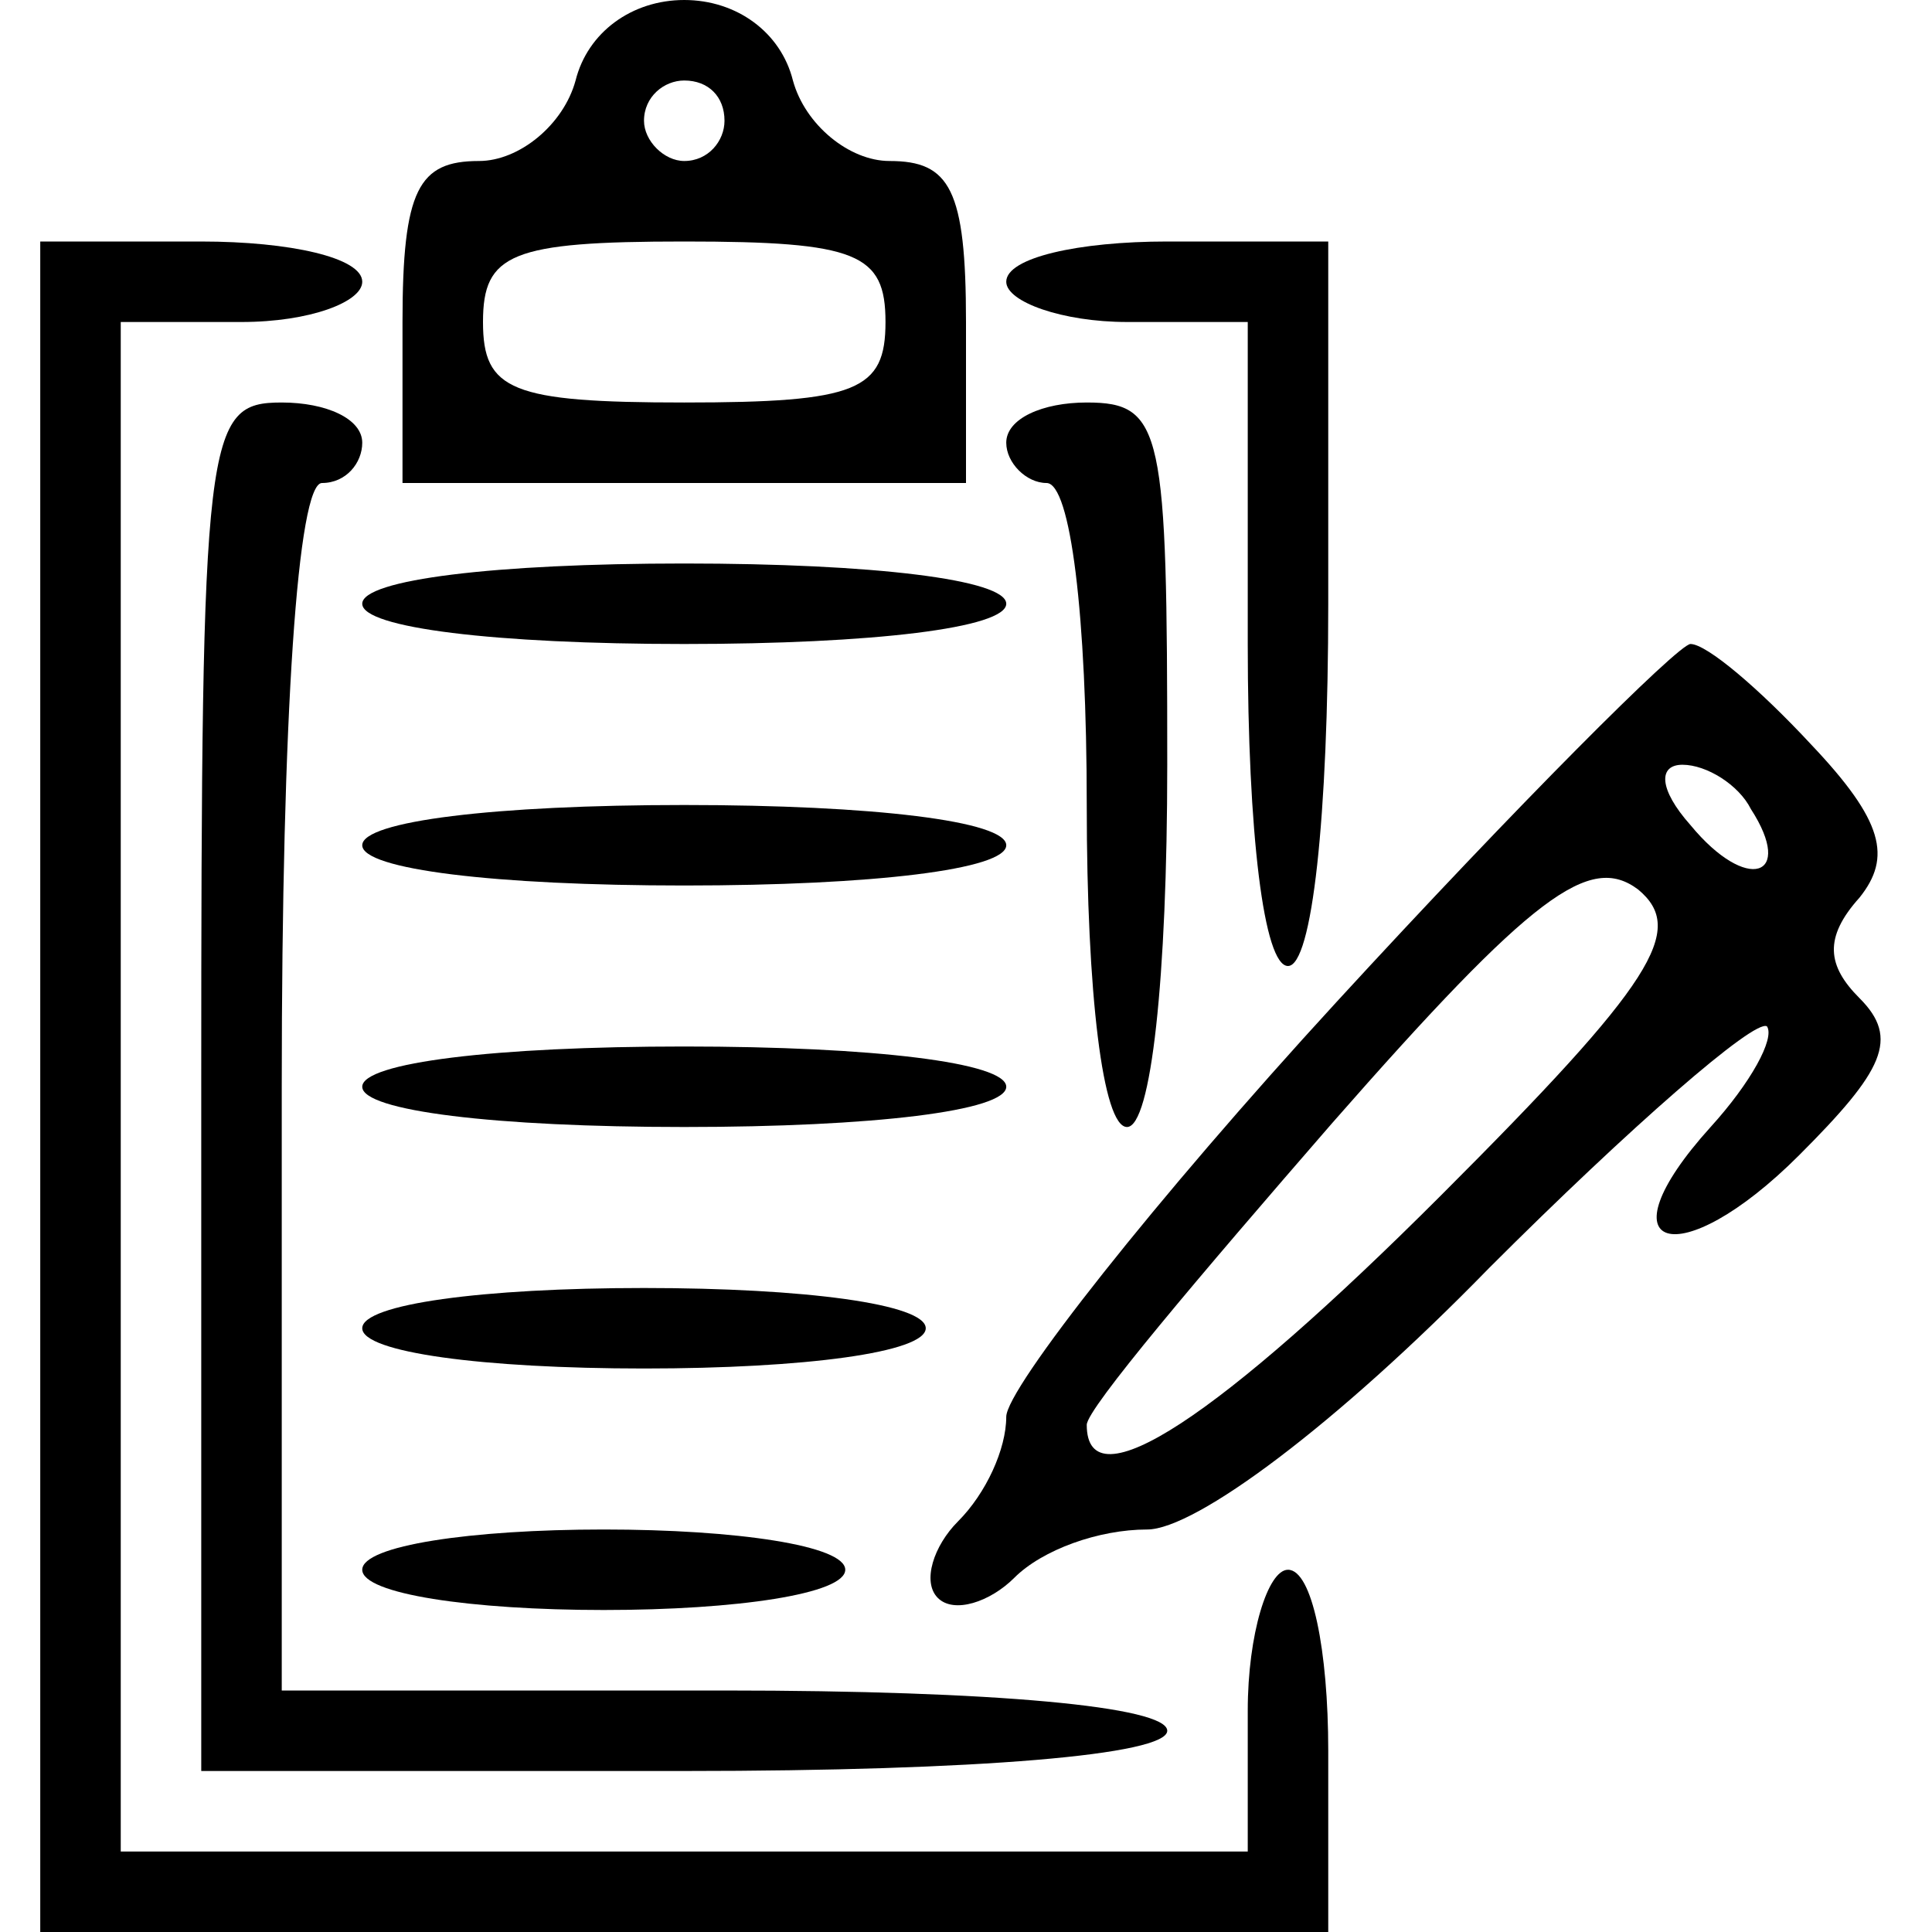 <?xml version="1.0" standalone="no"?>
<!DOCTYPE svg PUBLIC "-//W3C//DTD SVG 20010904//EN"
 "http://www.w3.org/TR/2001/REC-SVG-20010904/DTD/svg10.dtd">
<svg version="1.0" xmlns="http://www.w3.org/2000/svg"
 width="48pt" height="48pt" viewBox="0 0 48 48"
 preserveAspectRatio="xMidYMid meet">

<g transform="translate(0,48) scale(0.1,-0.1)"
fill="#000000" stroke="none">
<path d="M143 460 c-3 -11 -14 -20 -24 -20 -15 0 -19 -7 -19 -40 l0 -40 70 0
70 0 0 40 c0 33 -4 40 -19 40 -10 0 -21 9 -24 20 -3 12 -14 20 -27 20 -13 0
-24 -8 -27 -20z m37 -10 c0 -5 -4 -10 -10 -10 -5 0 -10 5 -10 10 0 6 5 10 10
10 6 0 10 -4 10 -10z m40 -50 c0 -17 -7 -20 -50 -20 -43 0 -50 3 -50 20 0 17
7 20 50 20 43 0 50 -3 50 -20z"/>
<path d="M10 210 l0 -210 160 0 160 0 0 45 c0 25 -4 45 -10 45 -5 0 -10 -16
-10 -35 l0 -35 -140 0 -140 0 0 190 0 190 30 0 c17 0 30 5 30 10 0 6 -18 10
-40 10 l-40 0 0 -210z"/>
<path d="M250 410 c0 -5 14 -10 30 -10 l30 0 0 -80 c0 -47 4 -80 10 -80 6 0
10 37 10 90 l0 90 -40 0 c-22 0 -40 -4 -40 -10z"/>
<path d="M50 210 l0 -170 120 0 c73 0 120 4 120 10 0 6 -43 10 -110 10 l-110
0 0 150 c0 93 4 150 10 150 6 0 10 5 10 10 0 6 -9 10 -20 10 -19 0 -20 -7 -20
-170z"/>
<path d="M250 370 c0 -5 5 -10 10 -10 6 0 10 -33 10 -80 0 -47 4 -80 10 -80 6
0 10 37 10 90 0 83 -1 90 -20 90 -11 0 -20 -4 -20 -10z"/>
<path d="M90 330 c0 -6 33 -10 80 -10 47 0 80 4 80 10 0 6 -33 10 -80 10 -47
0 -80 -4 -80 -10z"/>
<path d="M332 231 c-45 -49 -82 -96 -82 -103 0 -8 -5 -19 -12 -26 -6 -6 -9
-15 -5 -19 4 -4 13 -1 19 5 7 7 21 12 33 12 12 0 47 26 85 65 35 35 66 62 69
60 2 -3 -4 -14 -14 -25 -28 -31 -8 -37 22 -7 21 21 25 29 15 39 -8 8 -9 15 0
25 8 10 6 19 -12 38 -13 14 -26 25 -30 25 -3 0 -43 -40 -88 -89z m103 48 c11
-17 -1 -21 -15 -4 -8 9 -8 15 -2 15 6 0 14 -5 17 -11z m-77 -96 c-55 -55 -88
-77 -88 -57 0 4 28 37 61 75 50 57 64 67 76 58 12 -10 4 -23 -49 -76z"/>
<path d="M90 270 c0 -6 33 -10 80 -10 47 0 80 4 80 10 0 6 -33 10 -80 10 -47
0 -80 -4 -80 -10z"/>
<path d="M90 210 c0 -6 33 -10 80 -10 47 0 80 4 80 10 0 6 -33 10 -80 10 -47
0 -80 -4 -80 -10z"/>
<path d="M90 150 c0 -6 30 -10 70 -10 40 0 70 4 70 10 0 6 -30 10 -70 10 -40
0 -70 -4 -70 -10z"/>
<path d="M90 90 c0 -6 27 -10 60 -10 33 0 60 4 60 10 0 6 -27 10 -60 10 -33 0
-60 -4 -60 -10z"/>
</g>
</svg>
